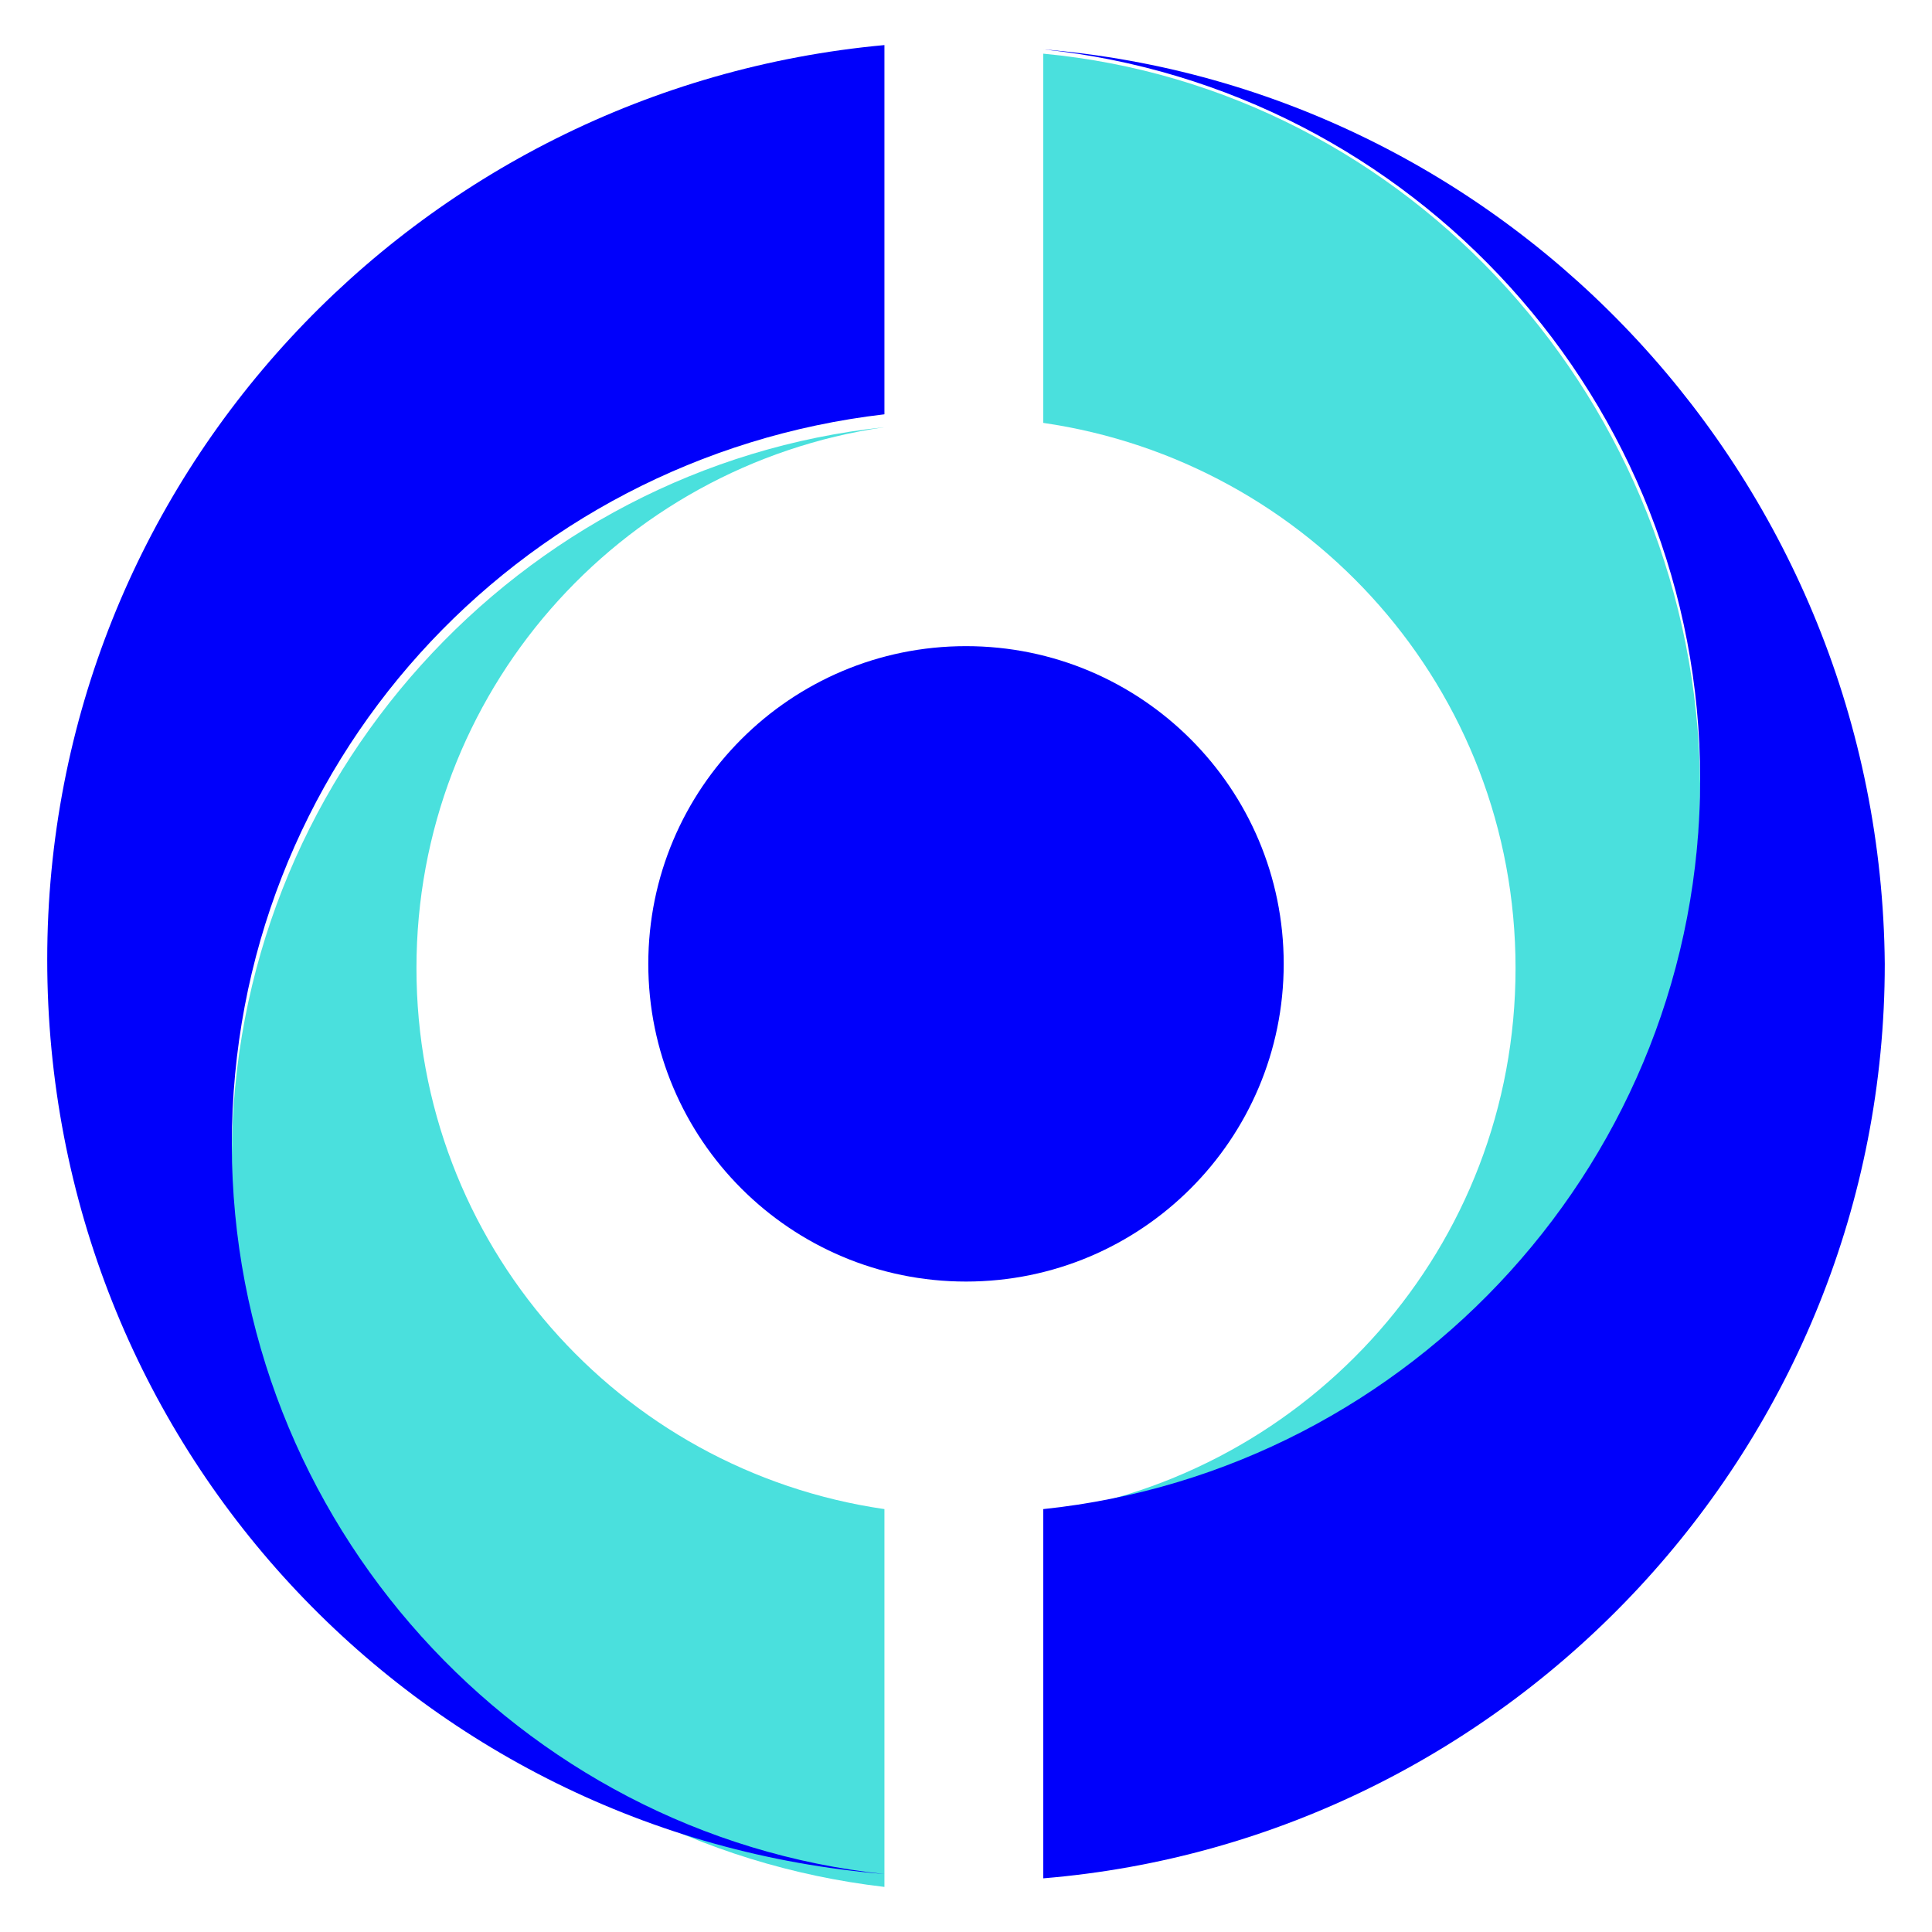 <?xml version="1.0" encoding="UTF-8" standalone="no"?>
<!DOCTYPE svg PUBLIC "-//W3C//DTD SVG 1.1//EN" "http://www.w3.org/Graphics/SVG/1.1/DTD/svg11.dtd">
<!-- Created with Vectornator (http://vectornator.io/) -->
<svg height="100%" stroke-miterlimit="10" style="fill-rule:nonzero;clip-rule:evenodd;stroke-linecap:round;stroke-linejoin:round;" version="1.1" viewBox="0 0 45 45" width="100%" xml:space="preserve" xmlns="http://www.w3.org/2000/svg" xmlns:vectornator="http://vectornator.io" xmlns:xlink="http://www.w3.org/1999/xlink">
<defs/>
<g id="Untitled" vectornator:layerName="Untitled">
<g opacity="1" vectornator:layerName="g">
<path d="M15.1 22.45C15.1 18.363 18.413 15.05 22.5 15.05C26.587 15.05 29.9 18.363 29.9 22.45C29.9 26.537 26.587 29.85 22.5 29.85C18.413 29.85 15.1 26.537 15.1 22.45Z" fill="#0000fb" fill-rule="nonzero" opacity="1" stroke="none" vectornator:layerName="circle"/>
<g opacity="1" vectornator:layerName="g">
<path d="M20.6 35.15C14.4 34.25 9.7 28.95 9.7 22.55C9.7 16.15 14.4 10.85 20.6 9.95L20.6 9.95C12.1 10.85 5.4 18.15 5.4 26.95C5.4 35.75 12 42.95 20.6 43.95L20.6 35.15Z" fill="#4ae0dd" fill-rule="nonzero" opacity="1" stroke="none" vectornator:layerName="path"/>
<path d="M24.3 1.25L24.3 9.85C30.5 10.75 35.3 16.05 35.3 22.55C35.3 29.05 30.5 34.35 24.3 35.25L24.3 35.25C32.9 34.35 39.6 27.05 39.6 18.25C39.5 9.35 32.8 2.05 24.3 1.25Z" fill="#4ae0dd" fill-rule="nonzero" opacity="1" stroke="none" vectornator:layerName="path"/>
</g>
<g opacity="1" vectornator:layerName="g">
<path d="M20.6 43.65C12.1 42.75 5.4 35.45 5.4 26.65C5.4 17.85 12 10.65 20.6 9.65L20.6 1.05C9.7 2.05 1.1 11.15 1.1 22.35C1.1 33.65 9.7 42.75 20.6 43.65L20.6 43.65Z" fill="#0000fb" fill-rule="nonzero" opacity="1" stroke="none" vectornator:layerName="path"/>
<path d="M24.3 1.15L24.3 1.15C32.9 2.05 39.6 9.35 39.6 18.15C39.6 26.95 32.9 34.25 24.3 35.15L24.3 43.75C35.2 42.85 43.9 33.65 43.9 22.45C43.8 11.25 35.2 2.05 24.3 1.15Z" fill="#0000fb" fill-rule="nonzero" opacity="1" stroke="none" vectornator:layerName="path"/>
</g>
</g>
</g>
</svg>
